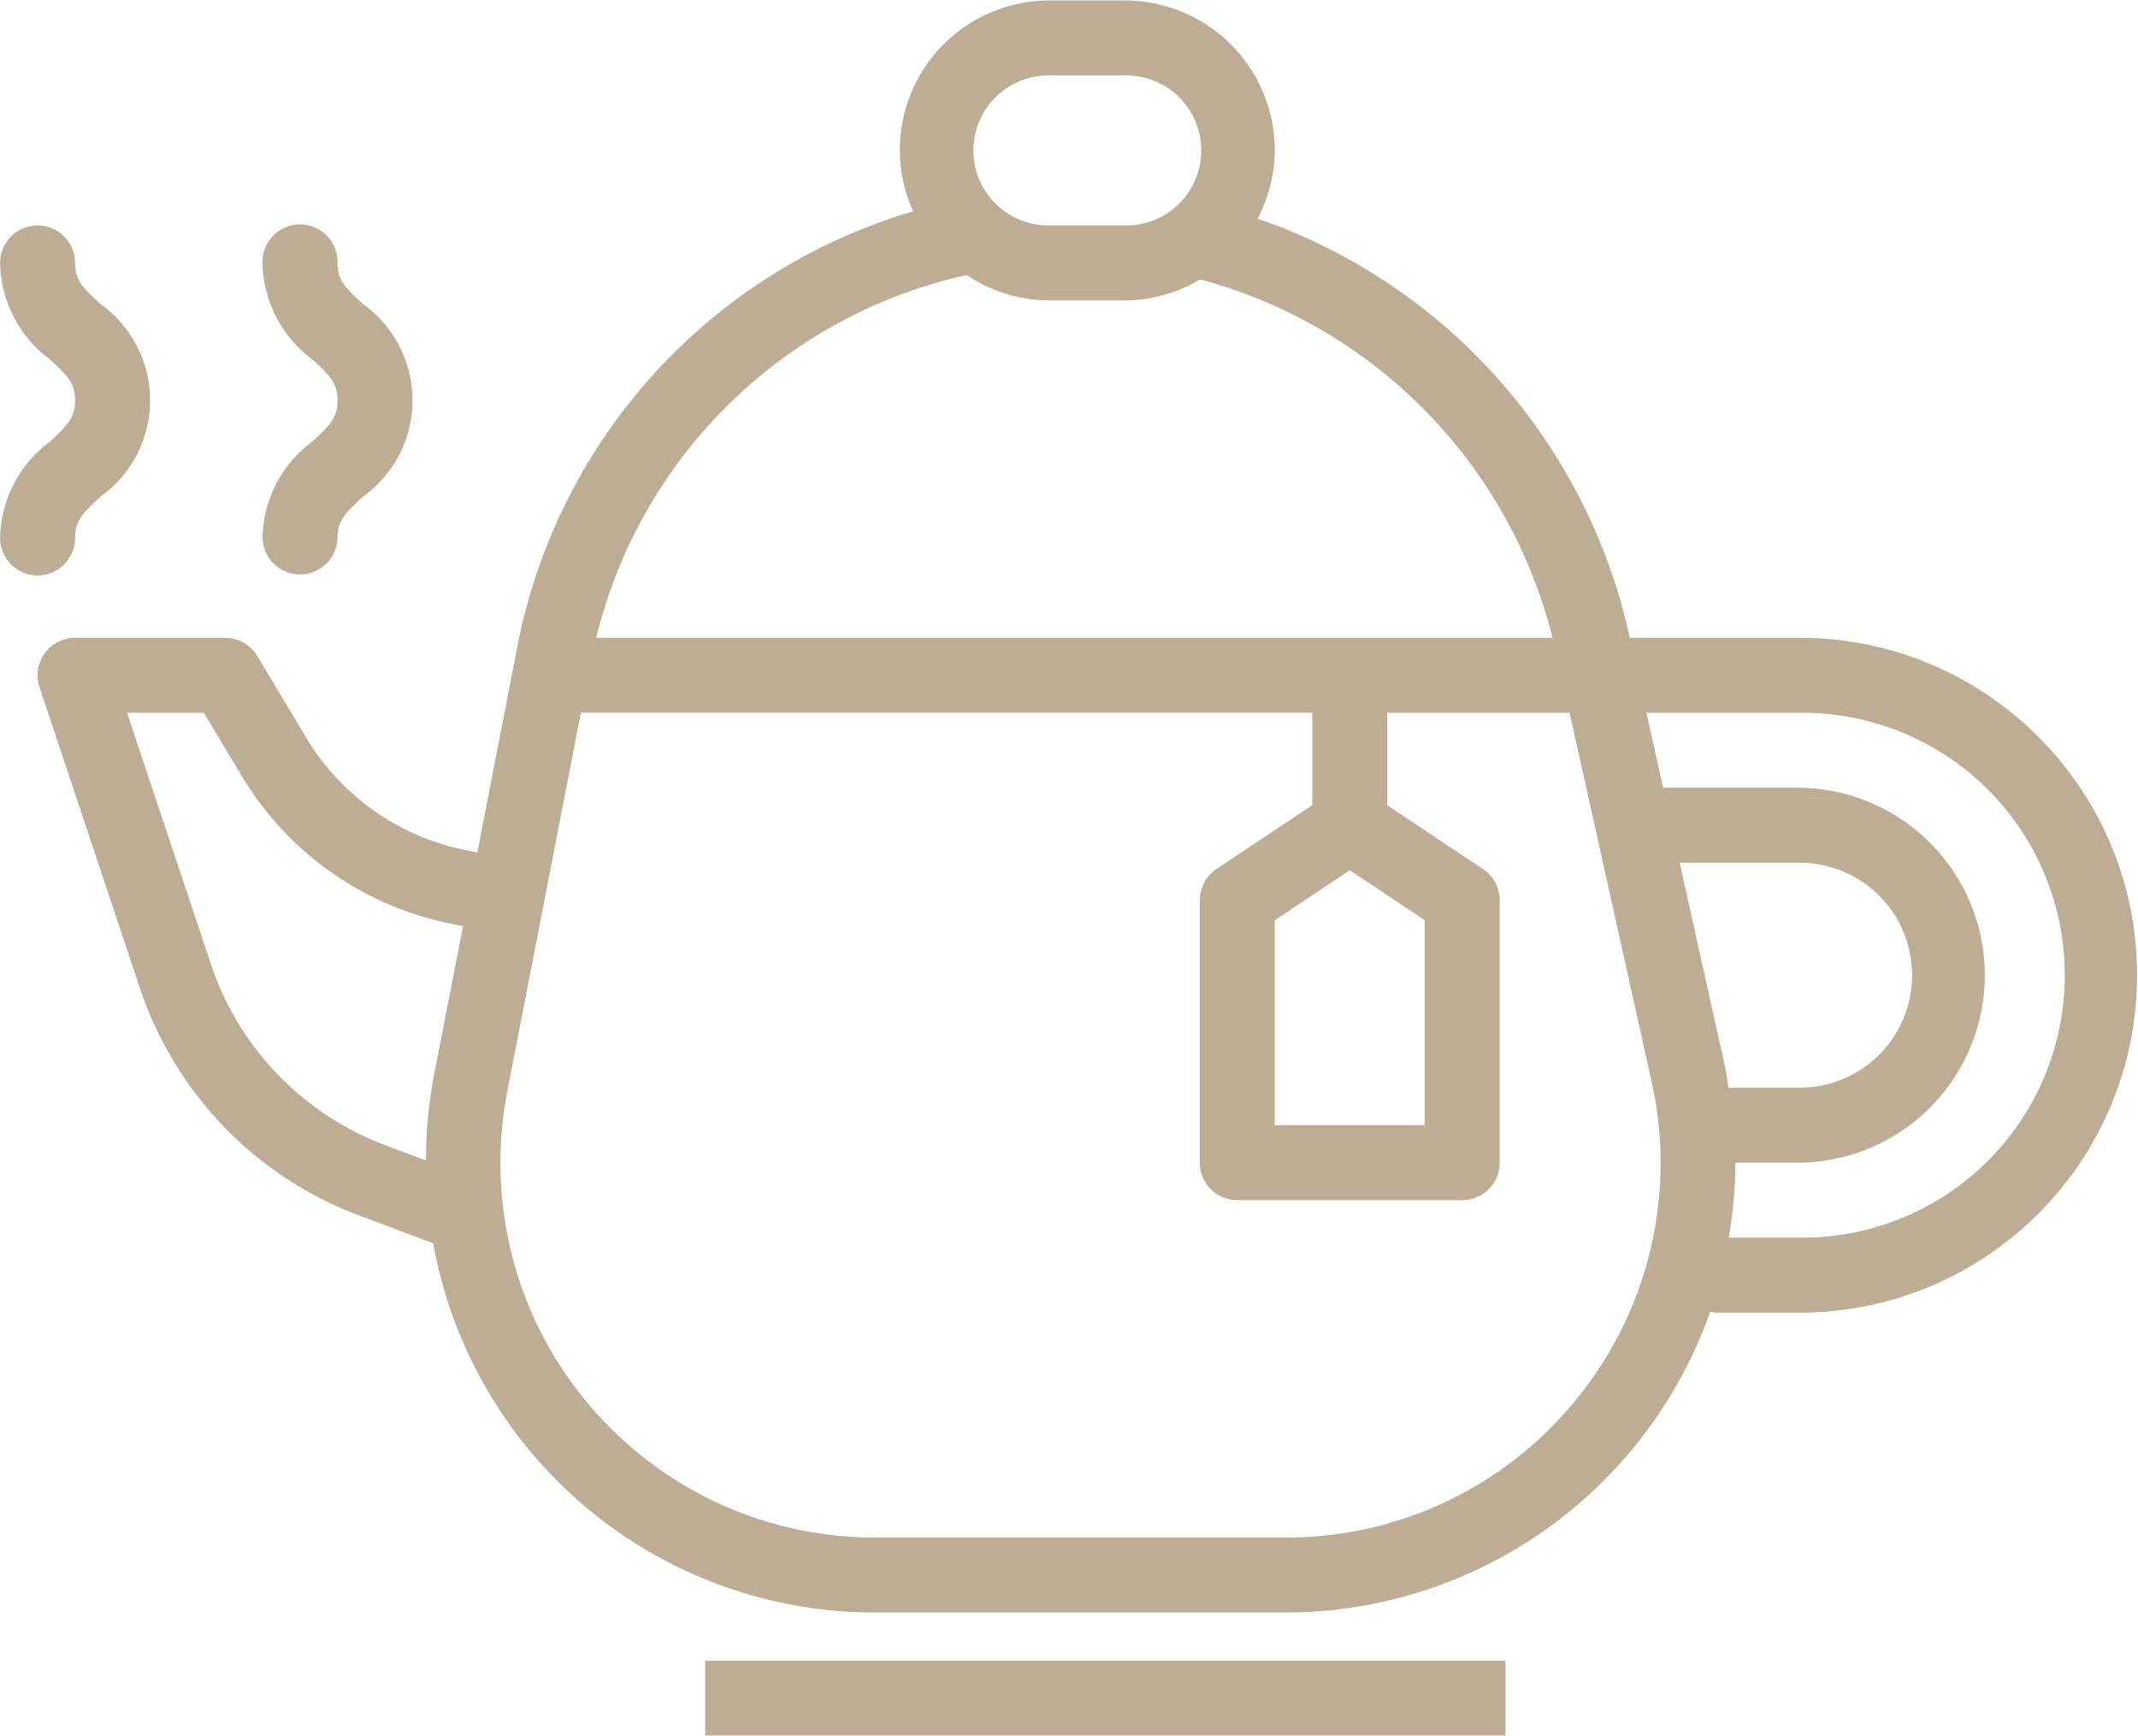 <svg xmlns="http://www.w3.org/2000/svg" width="75.667" height="61.433" viewBox="1051.6 2687.017 75.667 61.433"><g data-name="Group 880"><path d="M1115.292 2709.591h-6.012l-.042-.193a20.237 20.237 0 0 0-13.128-14.645c.393-.744.6-1.57.607-2.411a5.307 5.307 0 0 0-5.308-5.308h-2.653a5.29 5.29 0 0 0-4.84 7.465 20.022 20.022 0 0 0-14.01 15.425l-1.412 7.264-.415-.082a8.54 8.54 0 0 1-5.639-3.98l-1.738-2.898a1.327 1.327 0 0 0-1.137-.637h-5.307a1.326 1.326 0 0 0-1.26 1.746l3.542 10.623a12.989 12.989 0 0 0 7.79 8.084l2.602.975a15.873 15.873 0 0 0 15.647 13.07h14.518a15.952 15.952 0 0 0 15.031-10.65c.059.015.119.027.18.035h2.985c6.595 0 11.941-5.347 11.941-11.942s-5.346-11.941-11.942-11.941Zm-48.342 15.536a15.98 15.98 0 0 0-.274 2.961l-1.415-.53a10.35 10.35 0 0 1-6.204-6.44l-2.96-8.873h2.717l1.352 2.255a11.196 11.196 0 0 0 7.394 5.21l.428.085-1.038 5.332Zm21.806-35.439h2.653a2.654 2.654 0 1 1 0 5.307h-2.653a2.654 2.654 0 1 1 0-5.307Zm-2.947 7.064a5.28 5.28 0 0 0 2.947.897h2.653a5.243 5.243 0 0 0 2.665-.744 17.546 17.546 0 0 1 12.473 12.686h-33.846a17.36 17.36 0 0 1 13.108-12.839Zm21.638 39.718a13.205 13.205 0 0 1-10.35 4.965h-14.518c-7.328 0-13.268-5.94-13.268-13.268 0-.85.082-1.699.244-2.533l2.603-13.39h25.886v3.271l-3.39 2.256c-.37.247-.592.663-.591 1.108v9.288c0 .733.594 1.326 1.327 1.326h7.961c.733 0 1.327-.593 1.327-1.326v-9.288c0-.444-.222-.858-.59-1.104l-3.39-2.26v-3.27h6.454l2.898 13.042a13.205 13.205 0 0 1-2.603 11.183Zm-8.077-18.653 2.654 1.769v7.254h-5.307v-7.251l2.653-1.772Zm13.269 6.9-1.592-7.165h4.245a3.98 3.98 0 1 1 0 7.961h-2.432c-.03 0-.055.014-.085.017-.046-.273-.074-.548-.136-.813Zm2.653 6.103h-2.511c.154-.876.233-1.764.237-2.653h2.274a6.635 6.635 0 0 0 0-13.269h-4.832l-.59-2.653h5.422a9.288 9.288 0 1 1 0 18.575Zm0 0" fill="#bcad94" fill-rule="evenodd" data-name="Path 451"/><path d="M1054.258 2706.057c0-.609.265-.87.896-1.459a4.191 4.191 0 0 0 0-6.824c-.63-.581-.896-.843-.896-1.452a1.327 1.327 0 0 0-2.654 0 4.347 4.347 0 0 0 1.757 3.412c.638.585.897.846.897 1.459 0 .613-.266.87-.897 1.46a4.342 4.342 0 0 0-1.757 3.404 1.327 1.327 0 0 0 2.654 0Zm0 0" fill="#bcad94" fill-rule="evenodd" data-name="Path 452"/><path d="M1062.649 2702.646a4.344 4.344 0 0 0-1.757 3.411 1.327 1.327 0 0 0 2.653 0c0-.609.266-.87.898-1.459a4.192 4.192 0 0 0 0-6.824c-.632-.581-.898-.843-.898-1.452a1.327 1.327 0 1 0-2.653 0 4.347 4.347 0 0 0 1.757 3.412c.638.585.896.846.896 1.459 0 .613-.258.868-.896 1.453Zm0 0" fill="#bcad94" fill-rule="evenodd" data-name="Path 453"/><g data-name="Group 879"><g data-name="Group 863"><path d="M1076.557 2745.796h28.325v2.644h-28.325v-2.644z" fill="#bcad94" fill-rule="evenodd" data-name="Rectangle 595"/></g></g></g></svg>